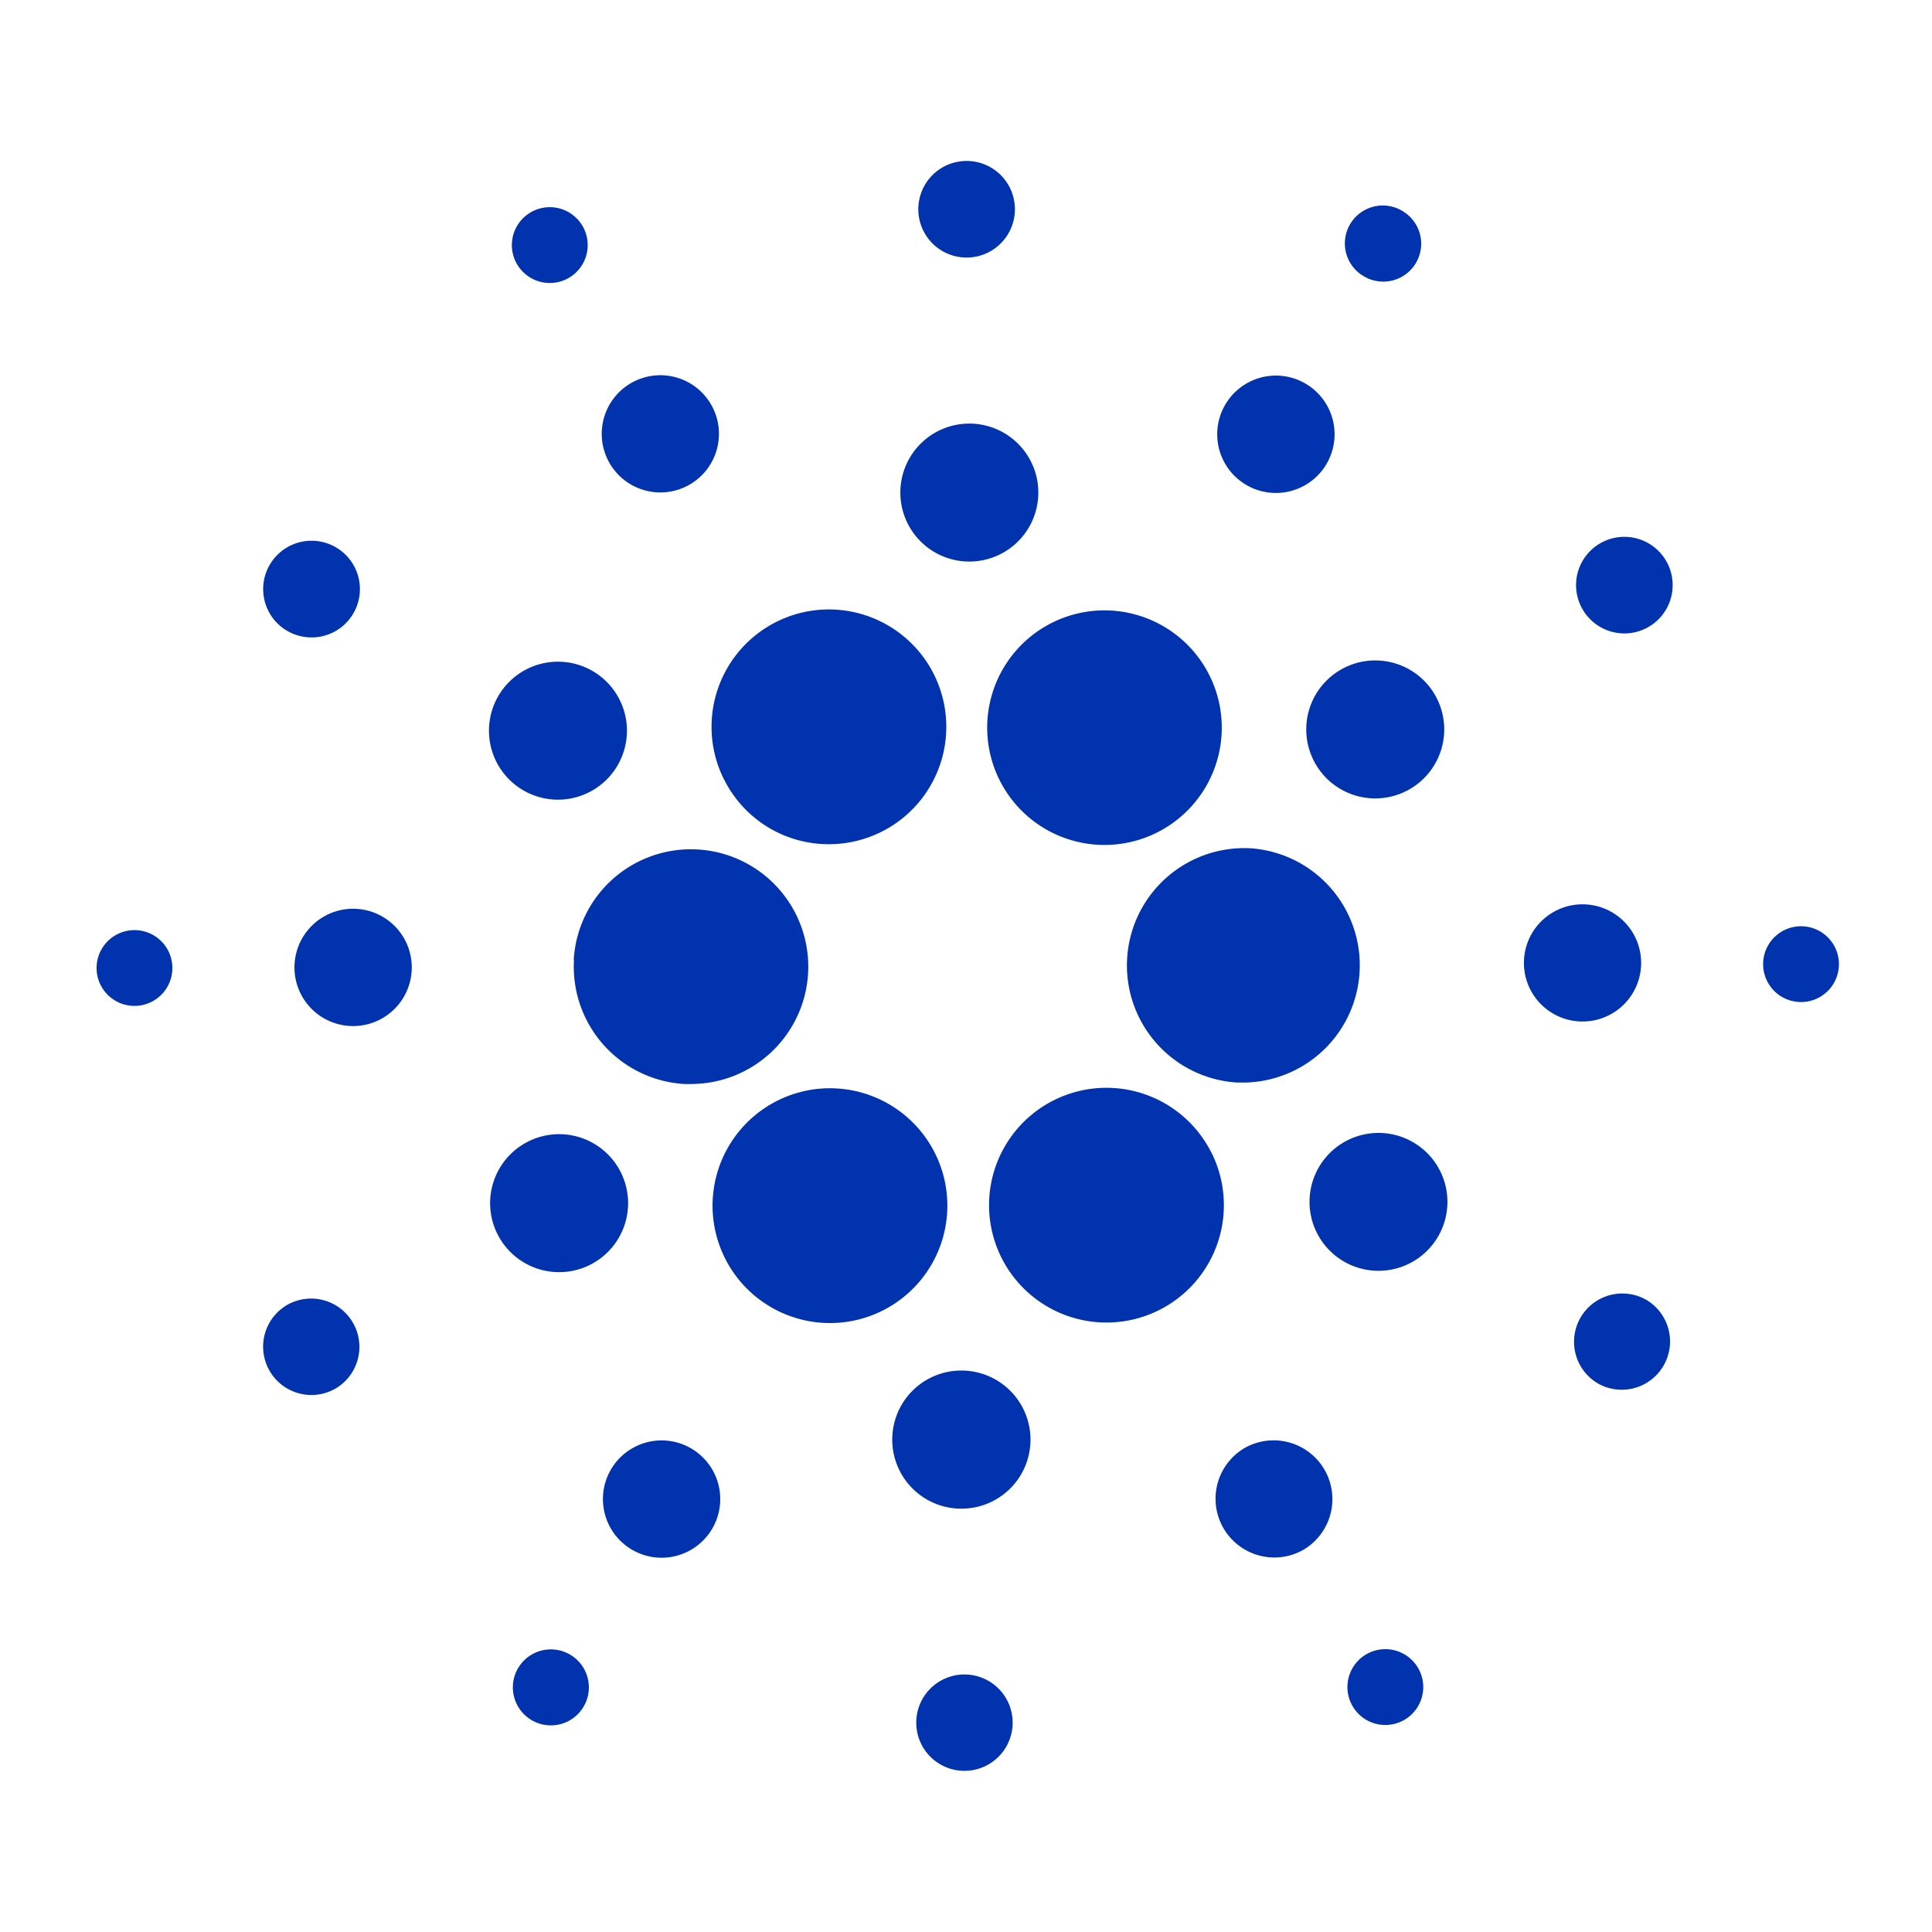 <svg xmlns="http://www.w3.org/2000/svg" fill="none" viewBox="0 0 24 24"><path fill="#0033AD" d="M7.13 11.925a1.46 1.46 0 0 0 1.374 1.541h.08a1.458 1.458 0 1 0-1.457-1.54l.004-.001Zm-5.433-.37a.47.47 0 1 0-.053.94.47.47 0 0 0 .053-.94Zm5.341-8.088a.471.471 0 1 0-.43-.838.471.471 0 0 0 .43.838Zm1.479 2.579a.728.728 0 1 0-.655-1.3.728.728 0 0 0 .655 1.3ZM3.541 7.82A.6.6 0 1 0 4.2 6.816a.6.6 0 0 0-.66 1.004Zm.886 3.47a.728.728 0 1 0-.081 1.455.728.728 0 0 0 .081-1.455Zm-.807 4.893a.6.6 0 1 0 .541 1.07.6.6 0 0 0-.54-1.07Zm2.83-6.397a.857.857 0 1 0 .94-1.433.857.857 0 0 0-.94 1.433Zm8.976-3.798a.729.729 0 1 0 .796-1.22.729.729 0 0 0-.796 1.22Zm1.494-2.57a.471.471 0 1 0 .516-.788.471.471 0 0 0-.517.788Zm-1.38 7.12a1.457 1.457 0 1 0-.167 2.91h.085a1.457 1.457 0 0 0 .082-2.91Zm-6.544-.853a1.451 1.451 0 0 0 1.302.802 1.458 1.458 0 0 0 .763-2.7 1.458 1.458 0 0 0-2.066 1.898Zm11.426-1.868a.6.6 0 1 0-.54-1.07.6.6 0 0 0 .54 1.07Zm-3.695.465a.857.857 0 1 0 .77 1.53.857.857 0 0 0-.77-1.53Zm-4.76-5.084A.6.6 0 1 0 12.035 2a.6.6 0 0 0-.068 1.198Zm-.007 3.774a.857.857 0 1 0 .096-1.71.857.857 0 0 0-.096 1.71Zm-4.642 8.746a.857.857 0 1 0-.772-1.53.857.857 0 0 0 .772 1.53Zm5.196-7.496a1.457 1.457 0 1 0 2.437 1.597 1.457 1.457 0 0 0-2.437-1.597Zm2.533 6.094a1.458 1.458 0 1 0-1.3 2.113 1.458 1.458 0 0 0 1.301-2.113Zm2.547-.102a.856.856 0 1 0-.94 1.432.856.856 0 0 0 .94-1.432Zm2.79-2.189a.728.728 0 1 0-1.453-.082.728.728 0 0 0 1.453.082Zm2.016-.518a.47.47 0 1 0-.054.94.47.47 0 0 0 .054-.94Zm-1.898 4.673a.6.6 0 1 0-.657 1.003.6.6 0 0 0 .657-1.002ZM7.124 20.582a.472.472 0 1 0-.517.788.472.472 0 0 0 .517-.788Zm9.881-.049a.471.471 0 1 0 .424.841.471.471 0 0 0-.424-.841Zm-5.475-4.757a1.458 1.458 0 1 0-2.44-1.598 1.458 1.458 0 0 0 2.44 1.598Zm-2.913 2.236a.728.728 0 1 0-.797 1.22.728.728 0 0 0 .797-1.22Zm3.398 2.79a.598.598 0 1 0-.069 1.195.598.598 0 0 0 .07-1.195Zm.006-3.773a.858.858 0 1 0-.103 1.712.858.858 0 0 0 .104-1.712Zm3.505.925a.73.73 0 1 0 .66 1.301.73.73 0 0 0-.66-1.3Z"/></svg>
